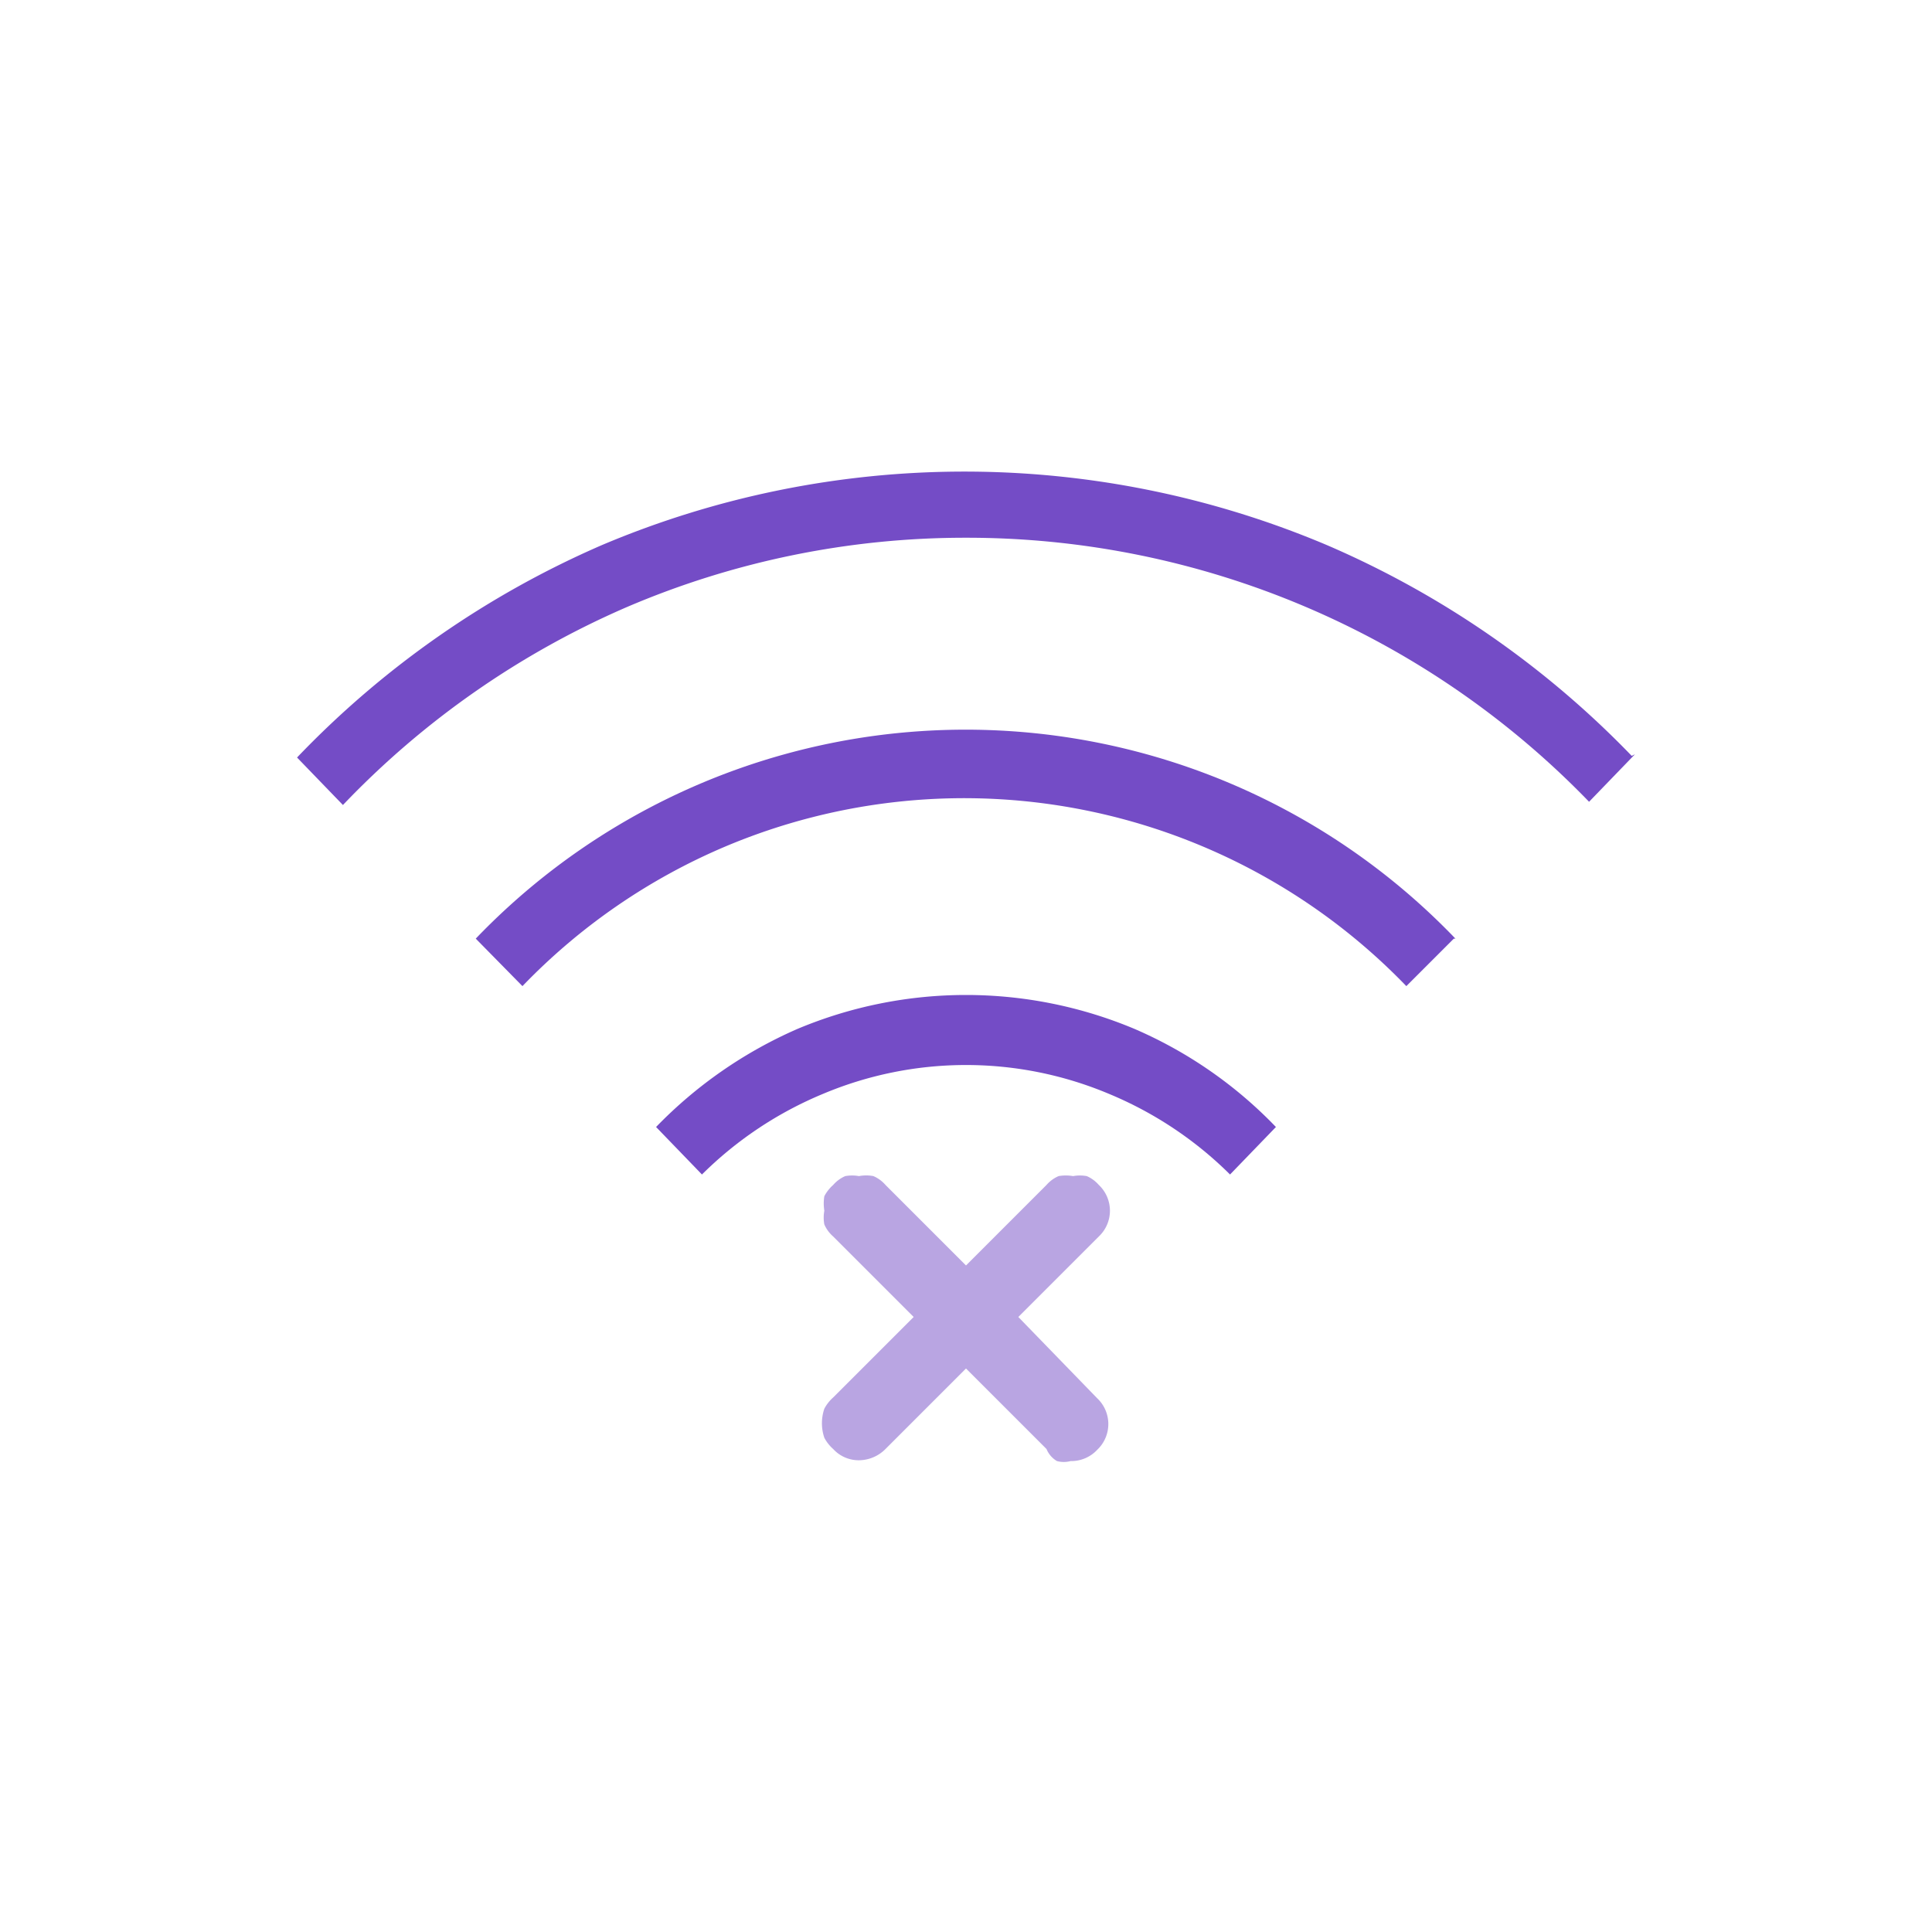 <svg xmlns="http://www.w3.org/2000/svg" viewBox="0 0 24 24"><defs><style>.cls-1{fill:none;}.cls-2,.cls-3{fill:#744cc6;}.cls-3{fill-opacity:0.5;}</style></defs><g id="Слой_2" data-name="Слой 2"><g id="Duotone"><g id="Wi-Fi_Off_Duotone" data-name="Wi-Fi/Off/Duotone"><rect class="cls-1" width="24" height="24"/><path class="cls-2" d="M20.31,9.37l-.57.59A10.75,10.75,0,0,0,12,6.68a10.68,10.68,0,0,0-4.21.86A10.8,10.8,0,0,0,4.26,10l-.57-.59A11.66,11.66,0,0,1,7.48,6.77a11.56,11.56,0,0,1,9,0,11.66,11.66,0,0,1,3.79,2.62Z"/><path class="cls-2" d="M18.06,11.66l-.59.59A7.63,7.63,0,0,0,9,10.52a7.62,7.62,0,0,0-2.51,1.73l-.58-.59a8.43,8.43,0,0,1,12.17,0Z"/><path class="cls-2" d="M15.85,14l-.57.59a4.67,4.67,0,0,0-1.5-1,4.58,4.58,0,0,0-3.56,0,4.67,4.67,0,0,0-1.5,1L8.15,14a5.51,5.51,0,0,1,1.76-1.22,5.41,5.41,0,0,1,4.18,0A5.4,5.4,0,0,1,15.85,14Z"/><path class="cls-3" d="M13.63,17.37a.44.44,0,0,1,0,.64.44.44,0,0,1-.33.14.33.33,0,0,1-.17,0A.31.31,0,0,1,13,18l-1-1-1,1a.47.47,0,0,1-.33.14.43.43,0,0,1-.32-.14.49.49,0,0,1-.11-.14.56.56,0,0,1,0-.36.49.49,0,0,1,.11-.14l1-1-1-1a.42.42,0,0,1-.11-.15.47.47,0,0,1,0-.17.57.57,0,0,1,0-.18.49.49,0,0,1,.11-.14.42.42,0,0,1,.15-.11.47.47,0,0,1,.17,0,.48.48,0,0,1,.18,0,.42.42,0,0,1,.15.11l1,1,1-1a.42.42,0,0,1,.15-.11.52.52,0,0,1,.18,0,.47.47,0,0,1,.17,0,.42.42,0,0,1,.15.11.44.44,0,0,1,0,.64l-1,1Z"/></g></g></g></svg>